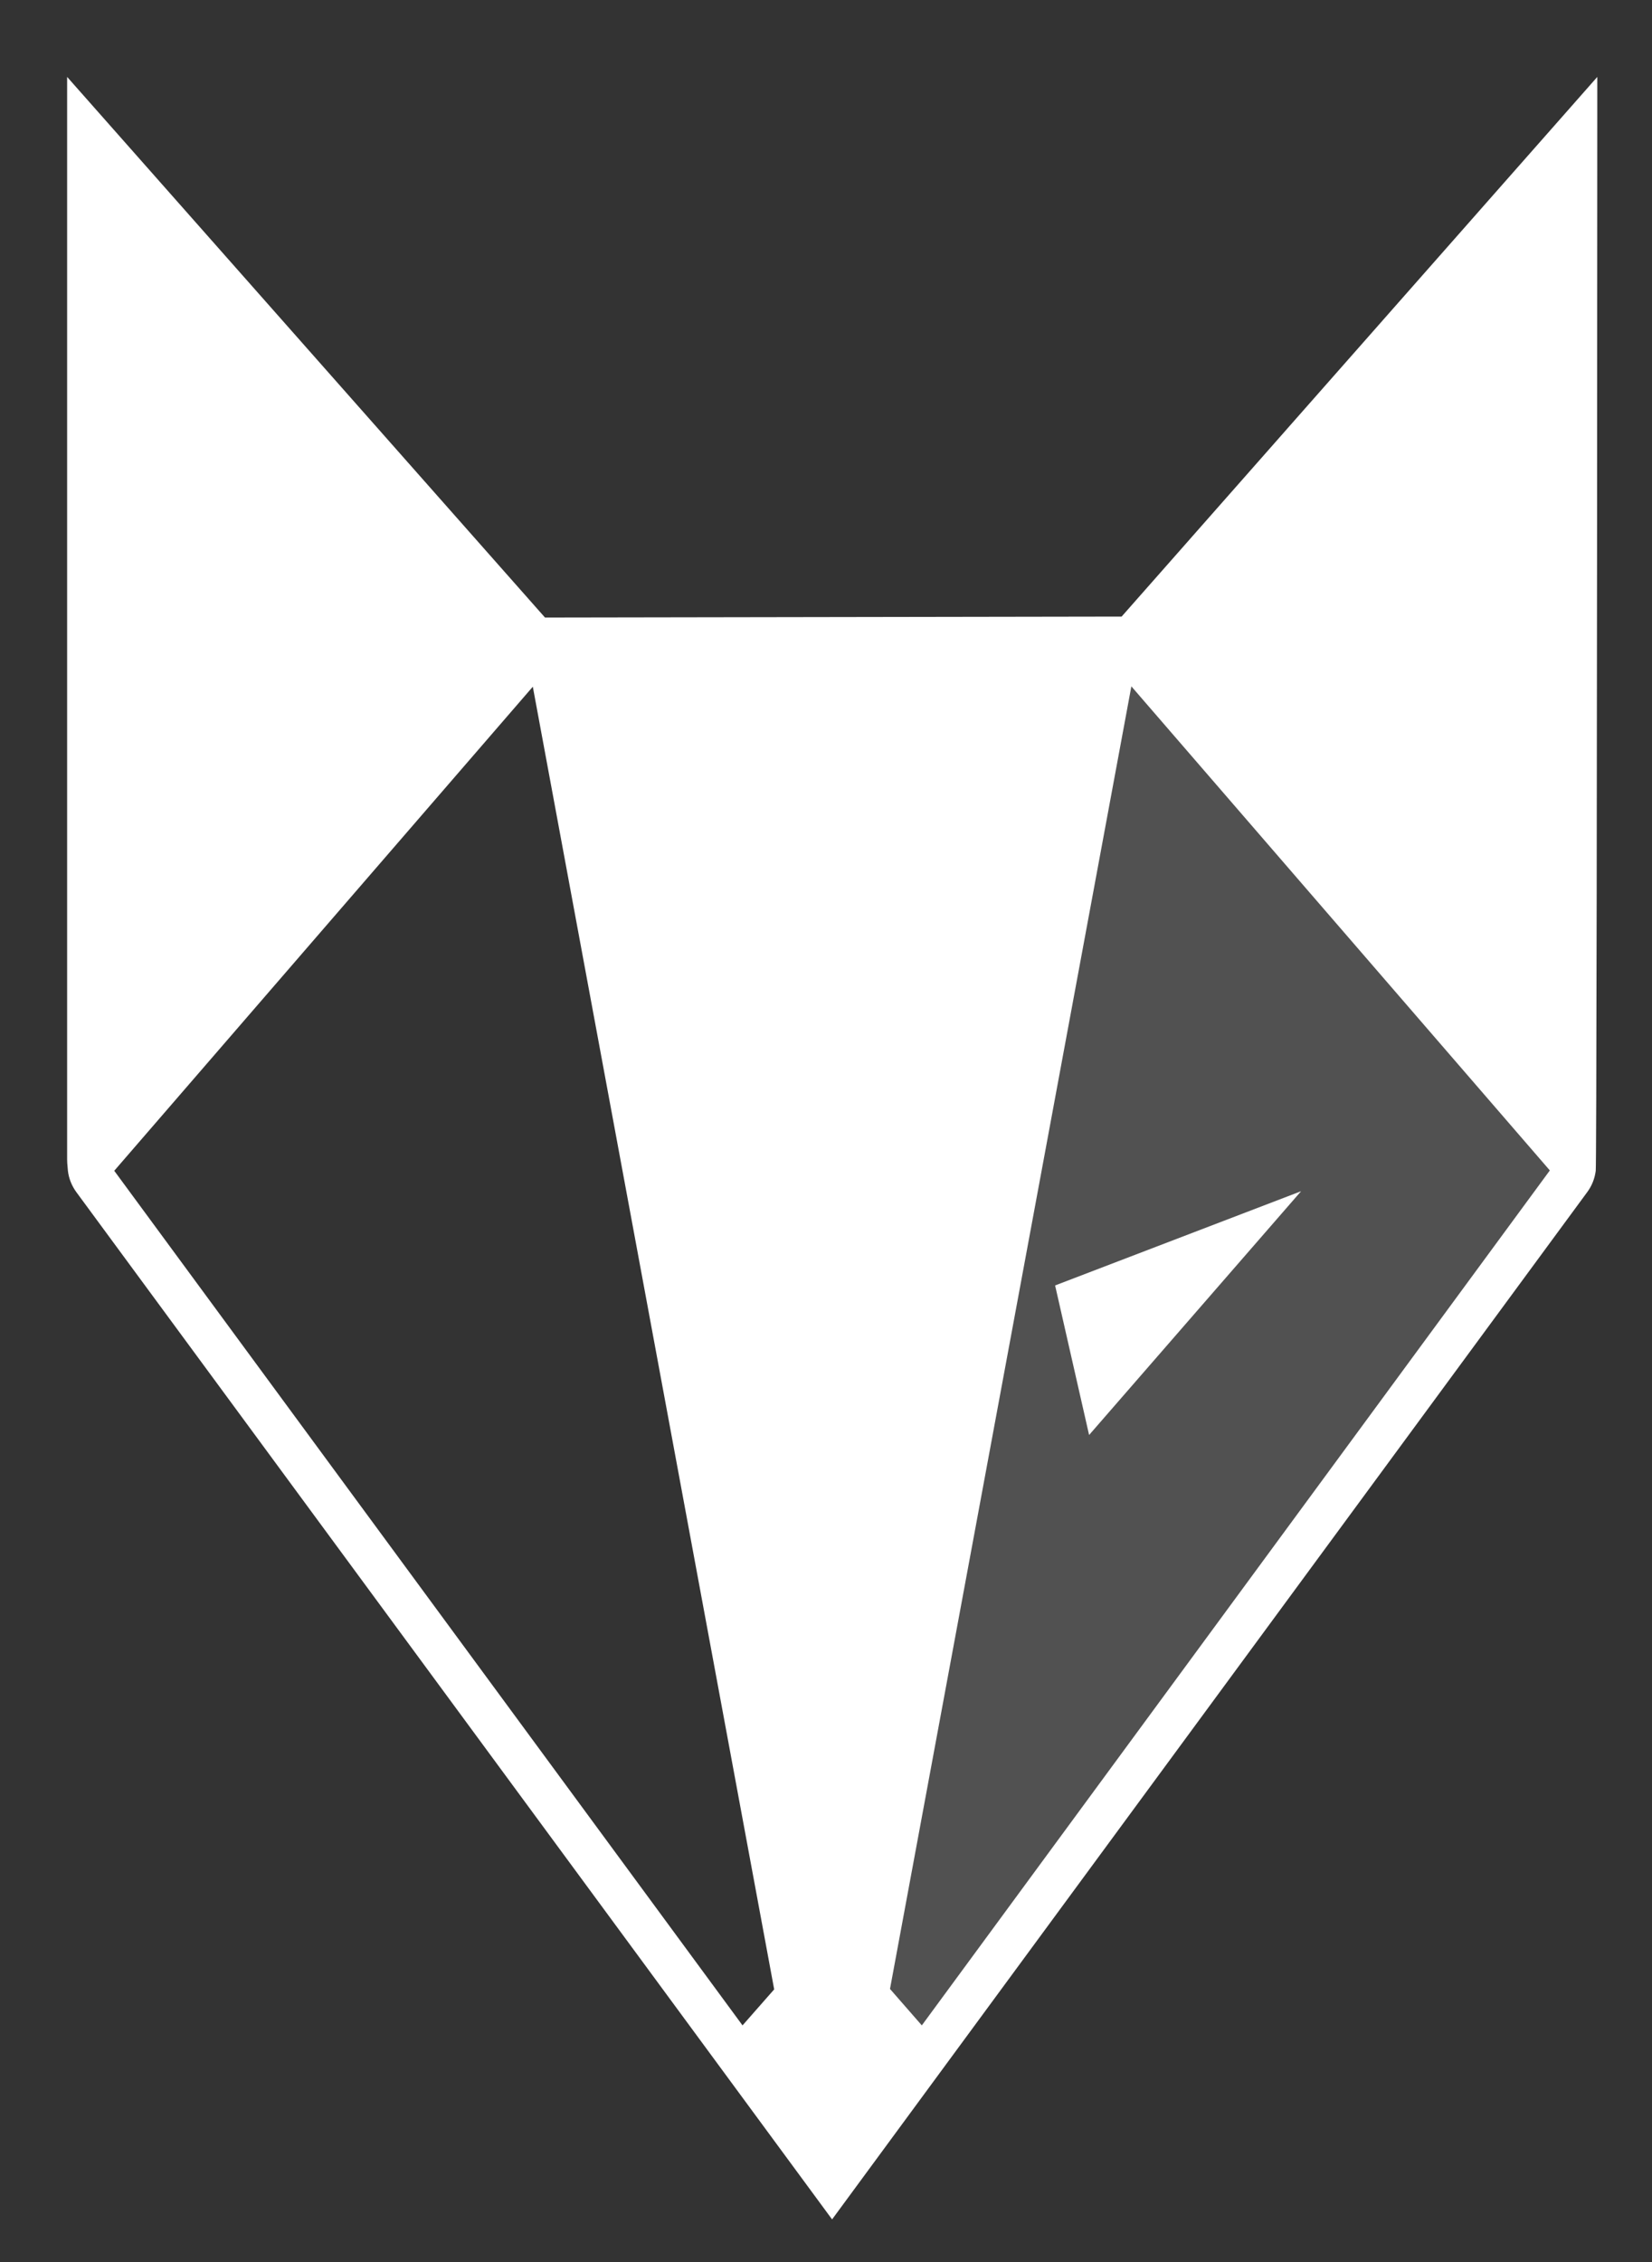 <svg width="19" height="26" viewBox="0 0 19 26" fill="none" xmlns="http://www.w3.org/2000/svg">
<rect x="0" y="0" width="19" height="26" fill="#333333" stroke="none"/>
<path d="M10.724 23.402L9.991 22.983L13.011 7.645L18.069 13.453L10.724 23.402Z" fill="white" fill-opacity="0.15"/>
<path d="M18.371 0.884C18.368 9.205 18.361 13.396 18.353 13.457C18.342 13.545 18.309 13.629 18.256 13.701L9.57 25.51L0.877 13.701C0.825 13.629 0.791 13.545 0.781 13.457C0.774 13.383 0.771 13.339 0.772 13.324V0.884L6.268 7.098L12.9 7.087L18.371 0.884ZM10.602 23.28L17.825 13.453L13.012 7.889L10.236 22.861L10.602 23.28ZM8.54 23.28L8.904 22.866L6.128 7.893L1.314 13.457L8.54 23.28Z" fill="white"/>
<path d="M14.964 13.692L12.526 16.494L12.135 14.775L14.964 13.692Z" fill="white"/>
</svg>
